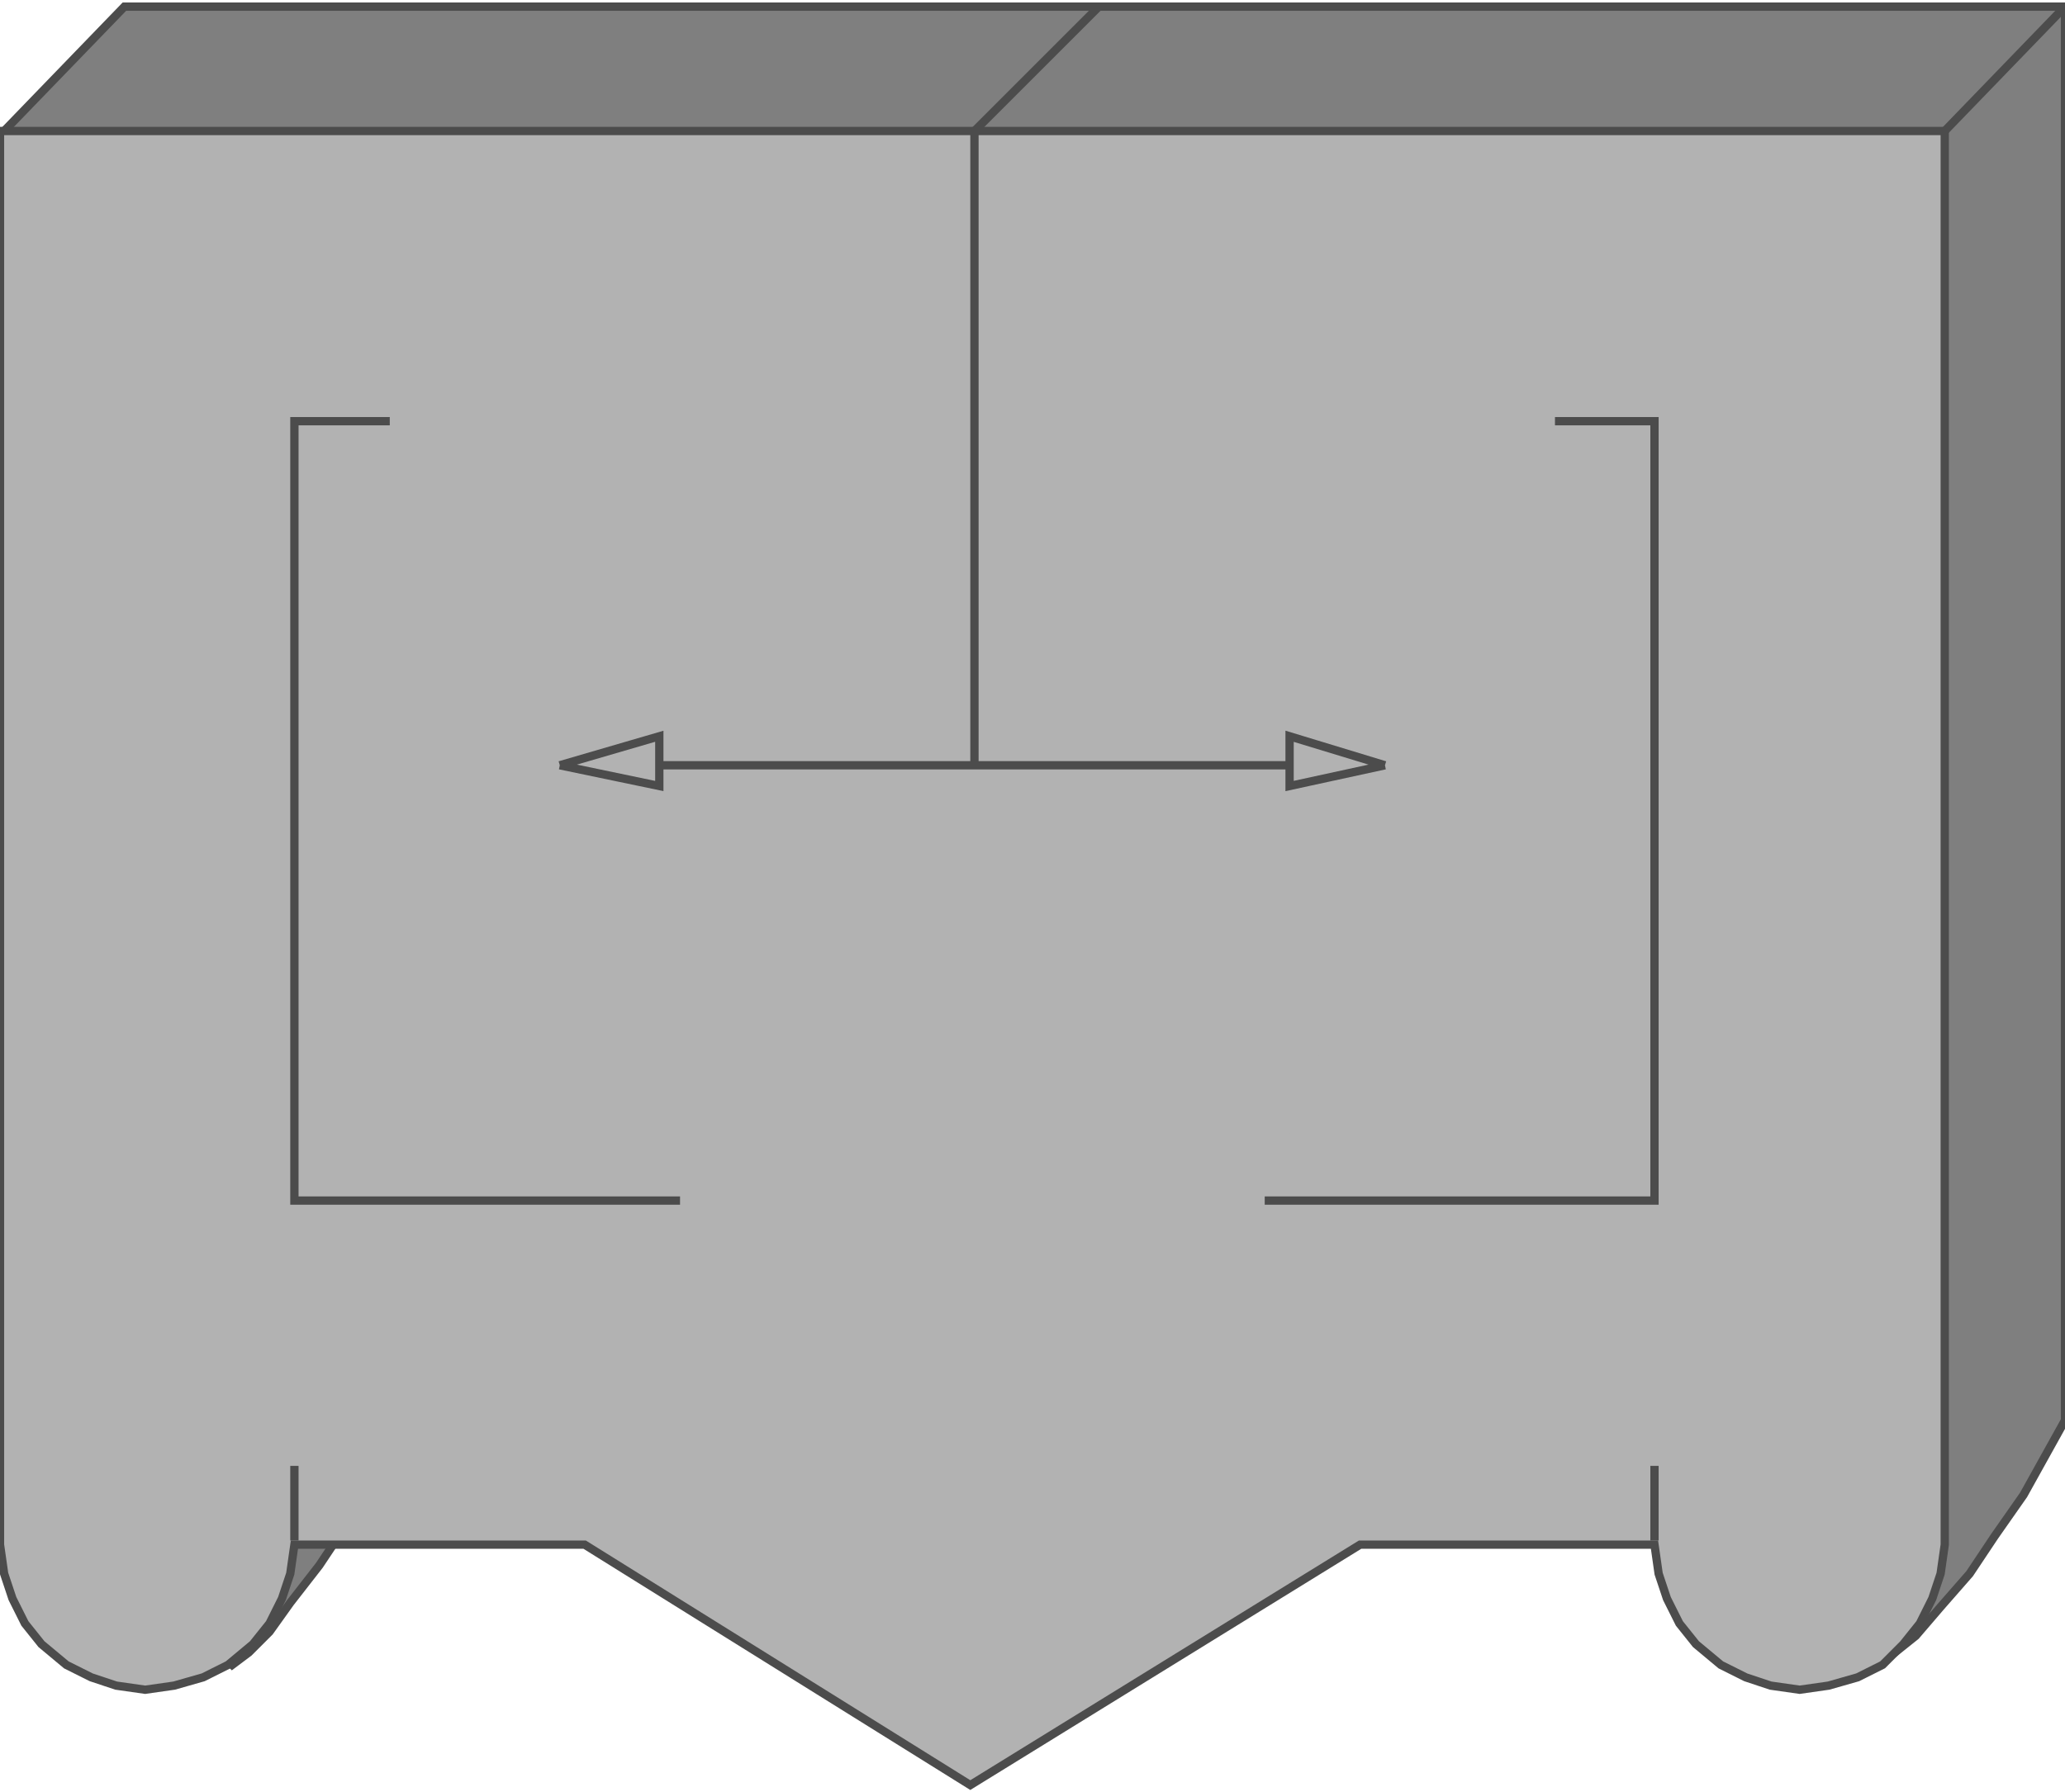 <!DOCTYPE svg PUBLIC "-//W3C//DTD SVG 20000303 Stylable//EN" "http://www.w3.org/TR/2000/03/WD-SVG-20000303/DTD/svg-20000303-stylable.dtd"><svg xmlns="http://www.w3.org/2000/svg" width="999px" height="867px" viewBox="0 0 498 429"><path style="fill:#7f7f7f;stroke:#4c4c4c;stroke-width:2" d="M498,341 l0,-341 -468,0 -29,30 0,7 2,15 2,20 3,25 3,28 4,32 4,33 4,34 5,34 4,33 5,30 5,26 4,23 4,17 3,10 3,3 4,-3 5,-5 5,-7 7,-9 6,-9 6,-10 6,-8 5,-8 305,27 2,6 4,6 6,5 8,4 8,4 8,3 7,2 6,1 3,-2 5,-4 6,-7 7,-8 6,-9 7,-10 5,-9 5,-9z" /><path style="fill:#b2b2b2;stroke:#4c4c4c;stroke-width:2" d="M469,371 l0,-341 -469,0 0,341 1,7 2,6 3,6 4,5 6,5 6,3 6,2 7,1 7,-1 7,-2 6,-3 6,-5 4,-5 3,-6 2,-6 1,-7 70,0 93,58 94,-58 71,0 1,7 2,6 3,6 4,5 6,5 6,3 6,2 7,1 7,-1 7,-2 6,-3 5,-5 4,-5 3,-6 2,-6 1,-7z" /><path style="fill:#b2b2b2;fill-rule:evenodd" d="M135,183 l24,5 0,-5 0,-1 0,-1 0,-5 -24,7z M94,100 l-23,0 0,188 93,0 -70,-188z M375,100 l24,0 0,188 -94,0 70,-188z M334,183 l-23,-7 0,12 23,-5z M159,183 l152,0 -152,0z M235,183 l0,-153 0,153z M469,30 l29,-30 -29,30z M235,30 l30,-30 -30,30z M71,370 l0,-18 0,18z M399,370 l0,-18 0,18z " /><path style="fill:none;stroke:#4c4c4c;stroke-width:2" d="M135,183 l24,5 0,-5 0,-1 0,-1 0,-5 -24,7" /><path style="fill:none;stroke:#4c4c4c;stroke-width:2" d="M94,100 l-23,0 0,188 93,0" /><path style="fill:none;stroke:#4c4c4c;stroke-width:2" d="M375,100 l24,0 0,188 -94,0" /><path style="fill:none;stroke:#4c4c4c;stroke-width:2" d="M334,183 l-23,-7 0,12 23,-5" /><path style="fill:none;stroke:#4c4c4c;stroke-width:2" d="M159,183 l152,0" /><path style="fill:none;stroke:#4c4c4c;stroke-width:2" d="M235,183 l0,-153" /><path style="fill:none;stroke:#4c4c4c;stroke-width:2" d="M469,30 l29,-30" /><path style="fill:none;stroke:#4c4c4c;stroke-width:2" d="M235,30 l30,-30" /><path style="fill:none;stroke:#4c4c4c;stroke-width:2" d="M71,370 l0,-18" /><path style="fill:none;stroke:#4c4c4c;stroke-width:2" d="M399,370 l0,-18" /></svg>